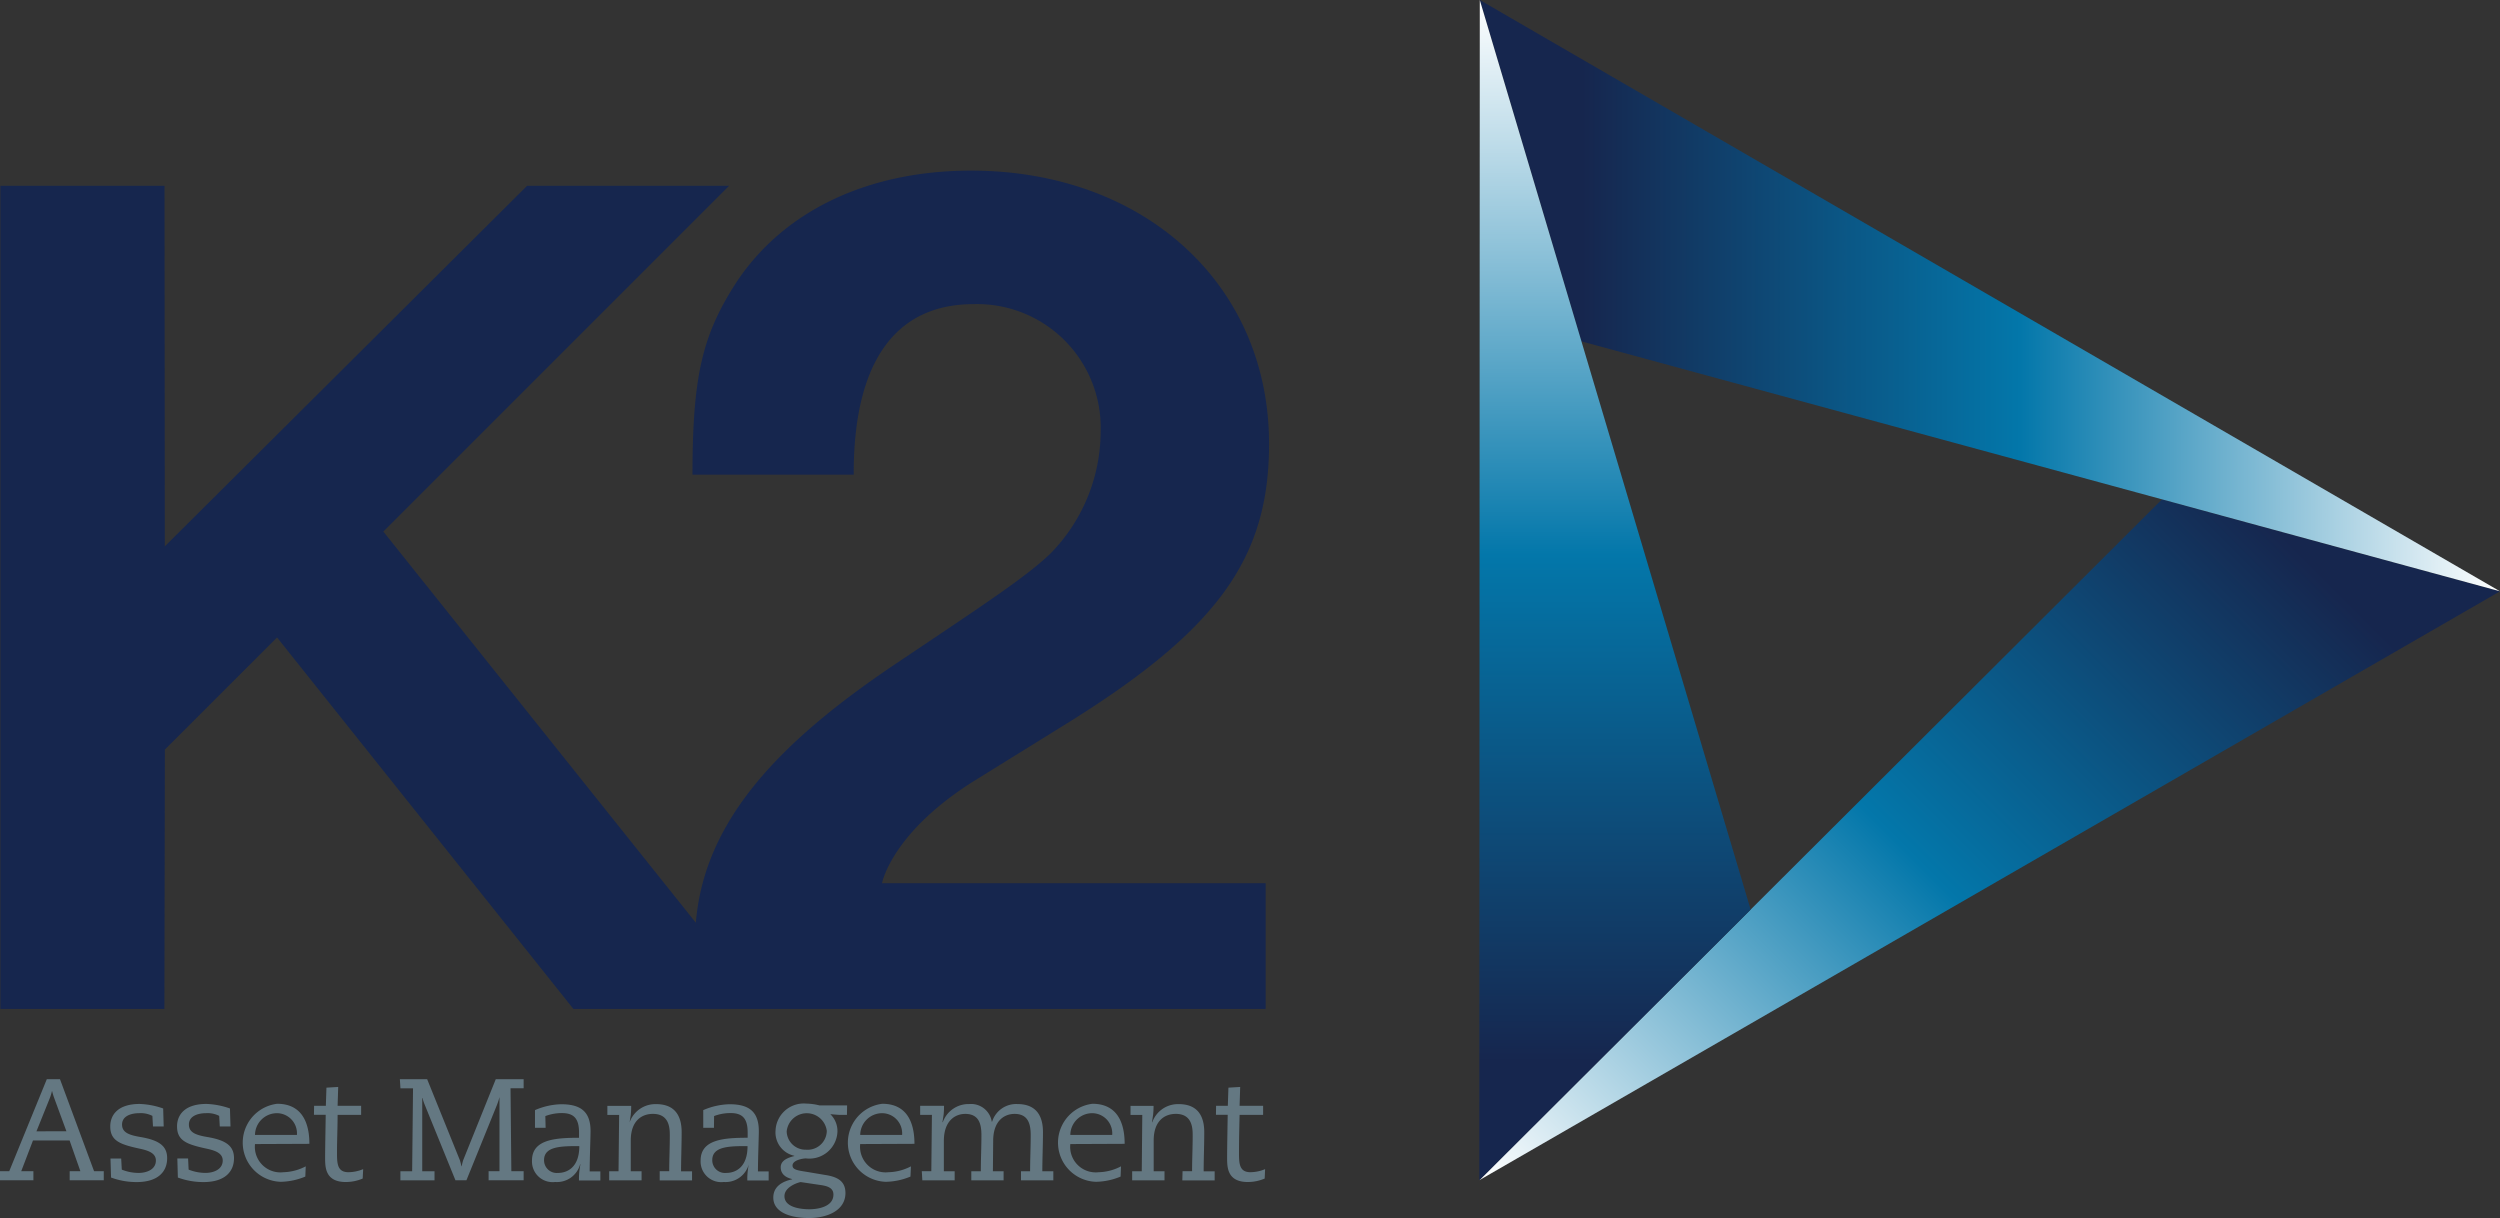 <svg xmlns="http://www.w3.org/2000/svg" xmlns:xlink="http://www.w3.org/1999/xlink" viewBox="0 0 147.785 72.002"><rect x="0" y="0" width="147.785" height="72.002" fill="#333333" stroke="none"/><defs><linearGradient id="linear-gradient" x1="-132.019" y1="1537.44" x2="-84.444" y2="1585.015" gradientTransform="matrix(1, 0, 0, -1, 225.848, 1613.589)" gradientUnits="userSpaceOnUse"><stop offset="0" stop-color="#fff"/><stop offset="0.47" stop-color="#0377aa"/><stop offset="0.9" stop-color="#16264e"/><stop offset="1" stop-color="#16264e"/></linearGradient><linearGradient id="linear-gradient-2" x1="-138.32" y1="1651.523" x2="-78.01" y2="1651.523" gradientTransform="matrix(1, 0, 0, -1, 225.796, 1669)" gradientUnits="userSpaceOnUse"><stop offset="0" stop-color="#16264e"/><stop offset="0.1" stop-color="#16264e"/><stop offset="0.53" stop-color="#0377aa"/><stop offset="1" stop-color="#fff"/></linearGradient><linearGradient id="linear-gradient-3" x1="-130.38" y1="1599.233" x2="-130.38" y2="1669" gradientTransform="matrix(1, 0, 0, -1, 225.848, 1669)" xlink:href="#linear-gradient-2"/></defs><title>Asset 1</title><g id="Layer_2" data-name="Layer 2"><g id="Layer_1-2" data-name="Layer 1"><polygon points="127.804 29.519 147.785 34.955 87.448 69.767 127.804 29.519" fill="url(#linear-gradient)"/><polygon points="93.485 20.18 87.476 0 147.785 34.955 93.485 20.18" fill="url(#linear-gradient-2)"/><polygon points="103.488 53.769 87.448 69.767 87.476 0 103.488 53.769" fill="url(#linear-gradient-3)"/><path d="M57.623,46.139l5.189-3.215c9.134-5.631,12.207-9.871,12.207-16.683,0-9.43-7.382-16.155-17.618-16.155-6.138,0-11.122,2.409-13.903,6.652-1.971,3.069-2.562,5.474-2.562,11.32h9.53c-.017-6.694,2.485-10.079,7.087-10.079a7.307,7.307,0,0,1,7.511,7.535,10.334,10.334,0,0,1-2.996,7.236c-1.463,1.39-3.921,3-9.138,6.503C46.039,43.88,41.628,48.52,41.134,54.547L22.661,31.423l20.44-20.44H31.159L9.742,32.299,9.725,10.983H.024V59.642H9.718l.028-15.331,6.632-6.628L33.895,59.642H74.817V52.211H52.138S52.691,49.219,57.623,46.139Z" fill="#16264e"/><path d="M3.927,66.875,3.198,64.891a3.9,3.9,0,0,1-.122-.41,3.399,3.399,0,0,1-.122.41l-.799,1.985ZM0,69.235H.546L2.767,63.796h.779L5.561,69.235h.573v.535H4.119v-.535h.633l-.639-1.818H1.95L1.255,69.235h.719v.535H0Z" fill="#647882"/><path d="M9.676,66.59h-.633l-.035-.626a1.514,1.514,0,0,0-.775-.16c-.445,0-1.018.146-1.018.674,0,.476.428.622,1.074.733,1.119.188,1.592.532,1.592,1.255,0,.786-.528,1.411-1.804,1.411a4.329,4.329,0,0,1-1.512-.268L6.531,68.484h.633l.035.657a2.654,2.654,0,0,0,.998.195c.462,0,1.018-.195,1.018-.733,0-.438-.452-.591-.931-.695-1.178-.254-1.766-.462-1.766-1.321,0-.695.469-1.328,1.738-1.328a4.613,4.613,0,0,1,1.39.268Z" fill="#647882"/><path d="M13.625,66.59H12.992l-.035-.626a1.501,1.501,0,0,0-.772-.16c-.448,0-1.018.146-1.018.674,0,.476.428.622,1.074.733,1.123.188,1.592.532,1.592,1.255,0,.786-.528,1.411-1.804,1.411a4.343,4.343,0,0,1-1.515-.268l-.031-1.126h.636l.031.657a2.692,2.692,0,0,0,1.001.195c.459,0,1.015-.195,1.015-.733,0-.438-.452-.591-.931-.695-1.175-.254-1.769-.462-1.769-1.321,0-.695.469-1.328,1.738-1.328a4.633,4.633,0,0,1,1.39.268Z" fill="#647882"/><path d="M17.552,67.091a1.192,1.192,0,0,0-1.171-1.286A1.3,1.3,0,0,0,15.074,67.091Zm-2.478.539a1.511,1.511,0,0,0,1.675,1.665,3.013,3.013,0,0,0,1.324-.348l-.024.605a3.961,3.961,0,0,1-1.453.309,2.315,2.315,0,0,1-.212-4.612c1.738,0,1.905,1.581,1.905,2.367Z" fill="#647882"/><path d="M18.567,65.37h.695l.035-1.074.695-.042-.035,1.116H21.348v.535H19.957c0,.737-.035,1.477-.035,2.211,0,.629,0,1.178.674,1.178a2.351,2.351,0,0,0,.872-.181l-.028.556a2.573,2.573,0,0,1-.994.205c-1.227,0-1.227-.879-1.227-1.446s.028-1.887.035-2.527h-.695Z" fill="#647882"/><path d="M23.638,63.796h1.613l1.929,4.776a2.833,2.833,0,0,1,.094.368h.017a3.45,3.45,0,0,1,.094-.368l1.922-4.776h1.647v.535h-.775l.049,4.904h.726v.535H28.883v-.535h.643V64.852a3.694,3.694,0,0,1-.146.459l-1.807,4.459h-.65l-1.828-4.494a2.438,2.438,0,0,1-.118-.368h-.017v4.331h.726v.535H23.669v-.535h.695l.052-4.904h-.744Z" fill="#647882"/><path d="M34.246,67.751c-1.043,0-2.085,0-2.085.827a.751.751,0,0,0,.827.758C33.46,69.339,34.246,69.075,34.246,67.751Zm-1.992-1.084h-.629V65.624a4.126,4.126,0,0,1,1.547-.348c1.133,0,1.738.417,1.738,1.588,0,.386-.052,1.589-.052,2.381H35.49V69.781H34.225v-.177a4.35,4.35,0,0,1,.087-.775H34.294a1.422,1.422,0,0,1-1.477,1.043,1.221,1.221,0,0,1-1.369-1.265c0-1.23,1.317-1.349,2.781-1.349v-.316c0-.827-.316-1.143-1.008-1.143a2.735,2.735,0,0,0-.984.177Z" fill="#647882"/><path d="M38.997,69.235h.563c0-.695.035-1.39.035-2.11,0-.424-.017-1.279-1.001-1.279-.626,0-1.307.375-1.307,1.575v1.818h.639V69.774H36.011v-.535H36.564l.035-3.33h-.695v-.535h1.408a5.15,5.15,0,0,1-.024.528l-.069.441a1.619,1.619,0,0,1,1.564-1.074c1.213,0,1.512.82,1.512,1.658,0,.754-.035,1.63-.035,2.315h.65v.535H38.997Z" fill="#647882"/><path d="M44.19,67.751c-1.043,0-2.085,0-2.085.827a.751.751,0,0,0,.827.758C43.408,69.339,44.19,69.075,44.19,67.751Zm-1.985-1.084h-.633V65.624a4.126,4.126,0,0,1,1.547-.348c1.137,0,1.738.417,1.738,1.588,0,.386-.052,1.589-.052,2.381h.633V69.781H44.176v-.177a4.814,4.814,0,0,1,.087-.775,1.422,1.422,0,0,1-1.477,1.043A1.221,1.221,0,0,1,41.416,68.606c0-1.23,1.317-1.349,2.781-1.349v-.316c0-.827-.313-1.143-1.005-1.143a2.697,2.697,0,0,0-.98.177Z" fill="#647882"/><path d="M46.504,66.875a1.112,1.112,0,0,0,1.137,1.088,1.133,1.133,0,0,0,1.234-1.112,1.193,1.193,0,0,0-2.37.024Zm.834,3.003c-.083,0-.966.25-.966.831,0,.695,1.043.775,1.47.775.546,0,1.425-.16,1.425-.869,0-.393-.348-.504-.754-.563ZM50.067,65.906h-.396c-.118,0-.469-.035-.587-.042a1.391,1.391,0,0,1,.421,1.043,1.662,1.662,0,0,1-1.863,1.571c-.177,0-.792.104-.792.417,0,.223.205.281.761.365l1.178.198c.695.108,1.189.348,1.189,1.067,0,1.015-1.043,1.477-2.162,1.477s-2.103-.348-2.103-1.206c0-.664.539-.956,1.112-1.081v-.017c-.348-.08-.674-.275-.674-.695s.445-.57.803-.664v-.017a1.411,1.411,0,0,1-1.109-1.484,1.669,1.669,0,0,1,1.828-1.599,3.338,3.338,0,0,1,.761.104h1.641Z" fill="#647882"/><path d="M53.327,67.091a1.192,1.192,0,0,0-1.168-1.286,1.296,1.296,0,0,0-1.307,1.286Zm-2.478.539a1.512,1.512,0,0,0,1.672,1.665,3.017,3.017,0,0,0,1.328-.348l-.028.605a3.951,3.951,0,0,1-1.453.309,2.315,2.315,0,0,1-.212-4.612c1.738,0,1.901,1.581,1.901,2.367Z" fill="#647882"/><path d="M54.491,69.235h.563l.035-3.33h-.695v-.535h1.411a4.856,4.856,0,0,1-.024.528l-.07.441h.021a1.616,1.616,0,0,1,1.564-1.074,1.237,1.237,0,0,1,1.331,1.043h.021a1.488,1.488,0,0,1,1.491-1.043c1.213,0,1.515.82,1.515,1.658,0,.754-.038,1.63-.038,2.315h.65V69.774H60.355v-.535h.539c0-.716.035-1.425.035-2.134,0-.64-.136-1.258-.956-1.258-.573,0-1.255.375-1.262,1.575l-.017,1.818h.633V69.774H57.418v-.535h.563c0-.716.035-1.425.035-2.134,0-.64-.136-1.258-.956-1.258-.57,0-1.255.375-1.265,1.575v1.818h.639V69.774H54.523Z" fill="#647882"/><path d="M65.746,67.091a1.192,1.192,0,0,0-1.171-1.286,1.296,1.296,0,0,0-1.303,1.286Zm-2.475.539a1.51,1.51,0,0,0,1.672,1.665A2.989,2.989,0,0,0,66.267,68.947l-.024.605a3.938,3.938,0,0,1-1.453.309,2.315,2.315,0,0,1-.212-4.612c1.738,0,1.905,1.581,1.905,2.367Z" fill="#647882"/><path d="M69.906,69.235h.563c0-.695.035-1.39.035-2.11,0-.424-.017-1.279-.998-1.279-.626,0-1.307.375-1.307,1.574v1.818h.64V69.774H66.927v-.535H67.494l.031-3.33h-.695V65.374h1.362a4.82,4.82,0,0,1-.028.528l-.066.441h.017a1.613,1.613,0,0,1,1.561-1.074c1.213,0,1.512.82,1.512,1.658,0,.754-.035,1.63-.035,2.315h.65v.535H69.892Z" fill="#647882"/><path d="M71.887,65.37h.695l.035-1.074.695-.042-.035,1.116h1.39v.535H73.277c-.017.737-.035,1.477-.035,2.211,0,.629,0,1.178.674,1.178a2.341,2.341,0,0,0,.869-.181l-.024.556a2.577,2.577,0,0,1-.991.205c-1.23,0-1.23-.879-1.23-1.446s.024-1.887.035-2.527h-.695Z" fill="#647882"/></g></g></svg>
